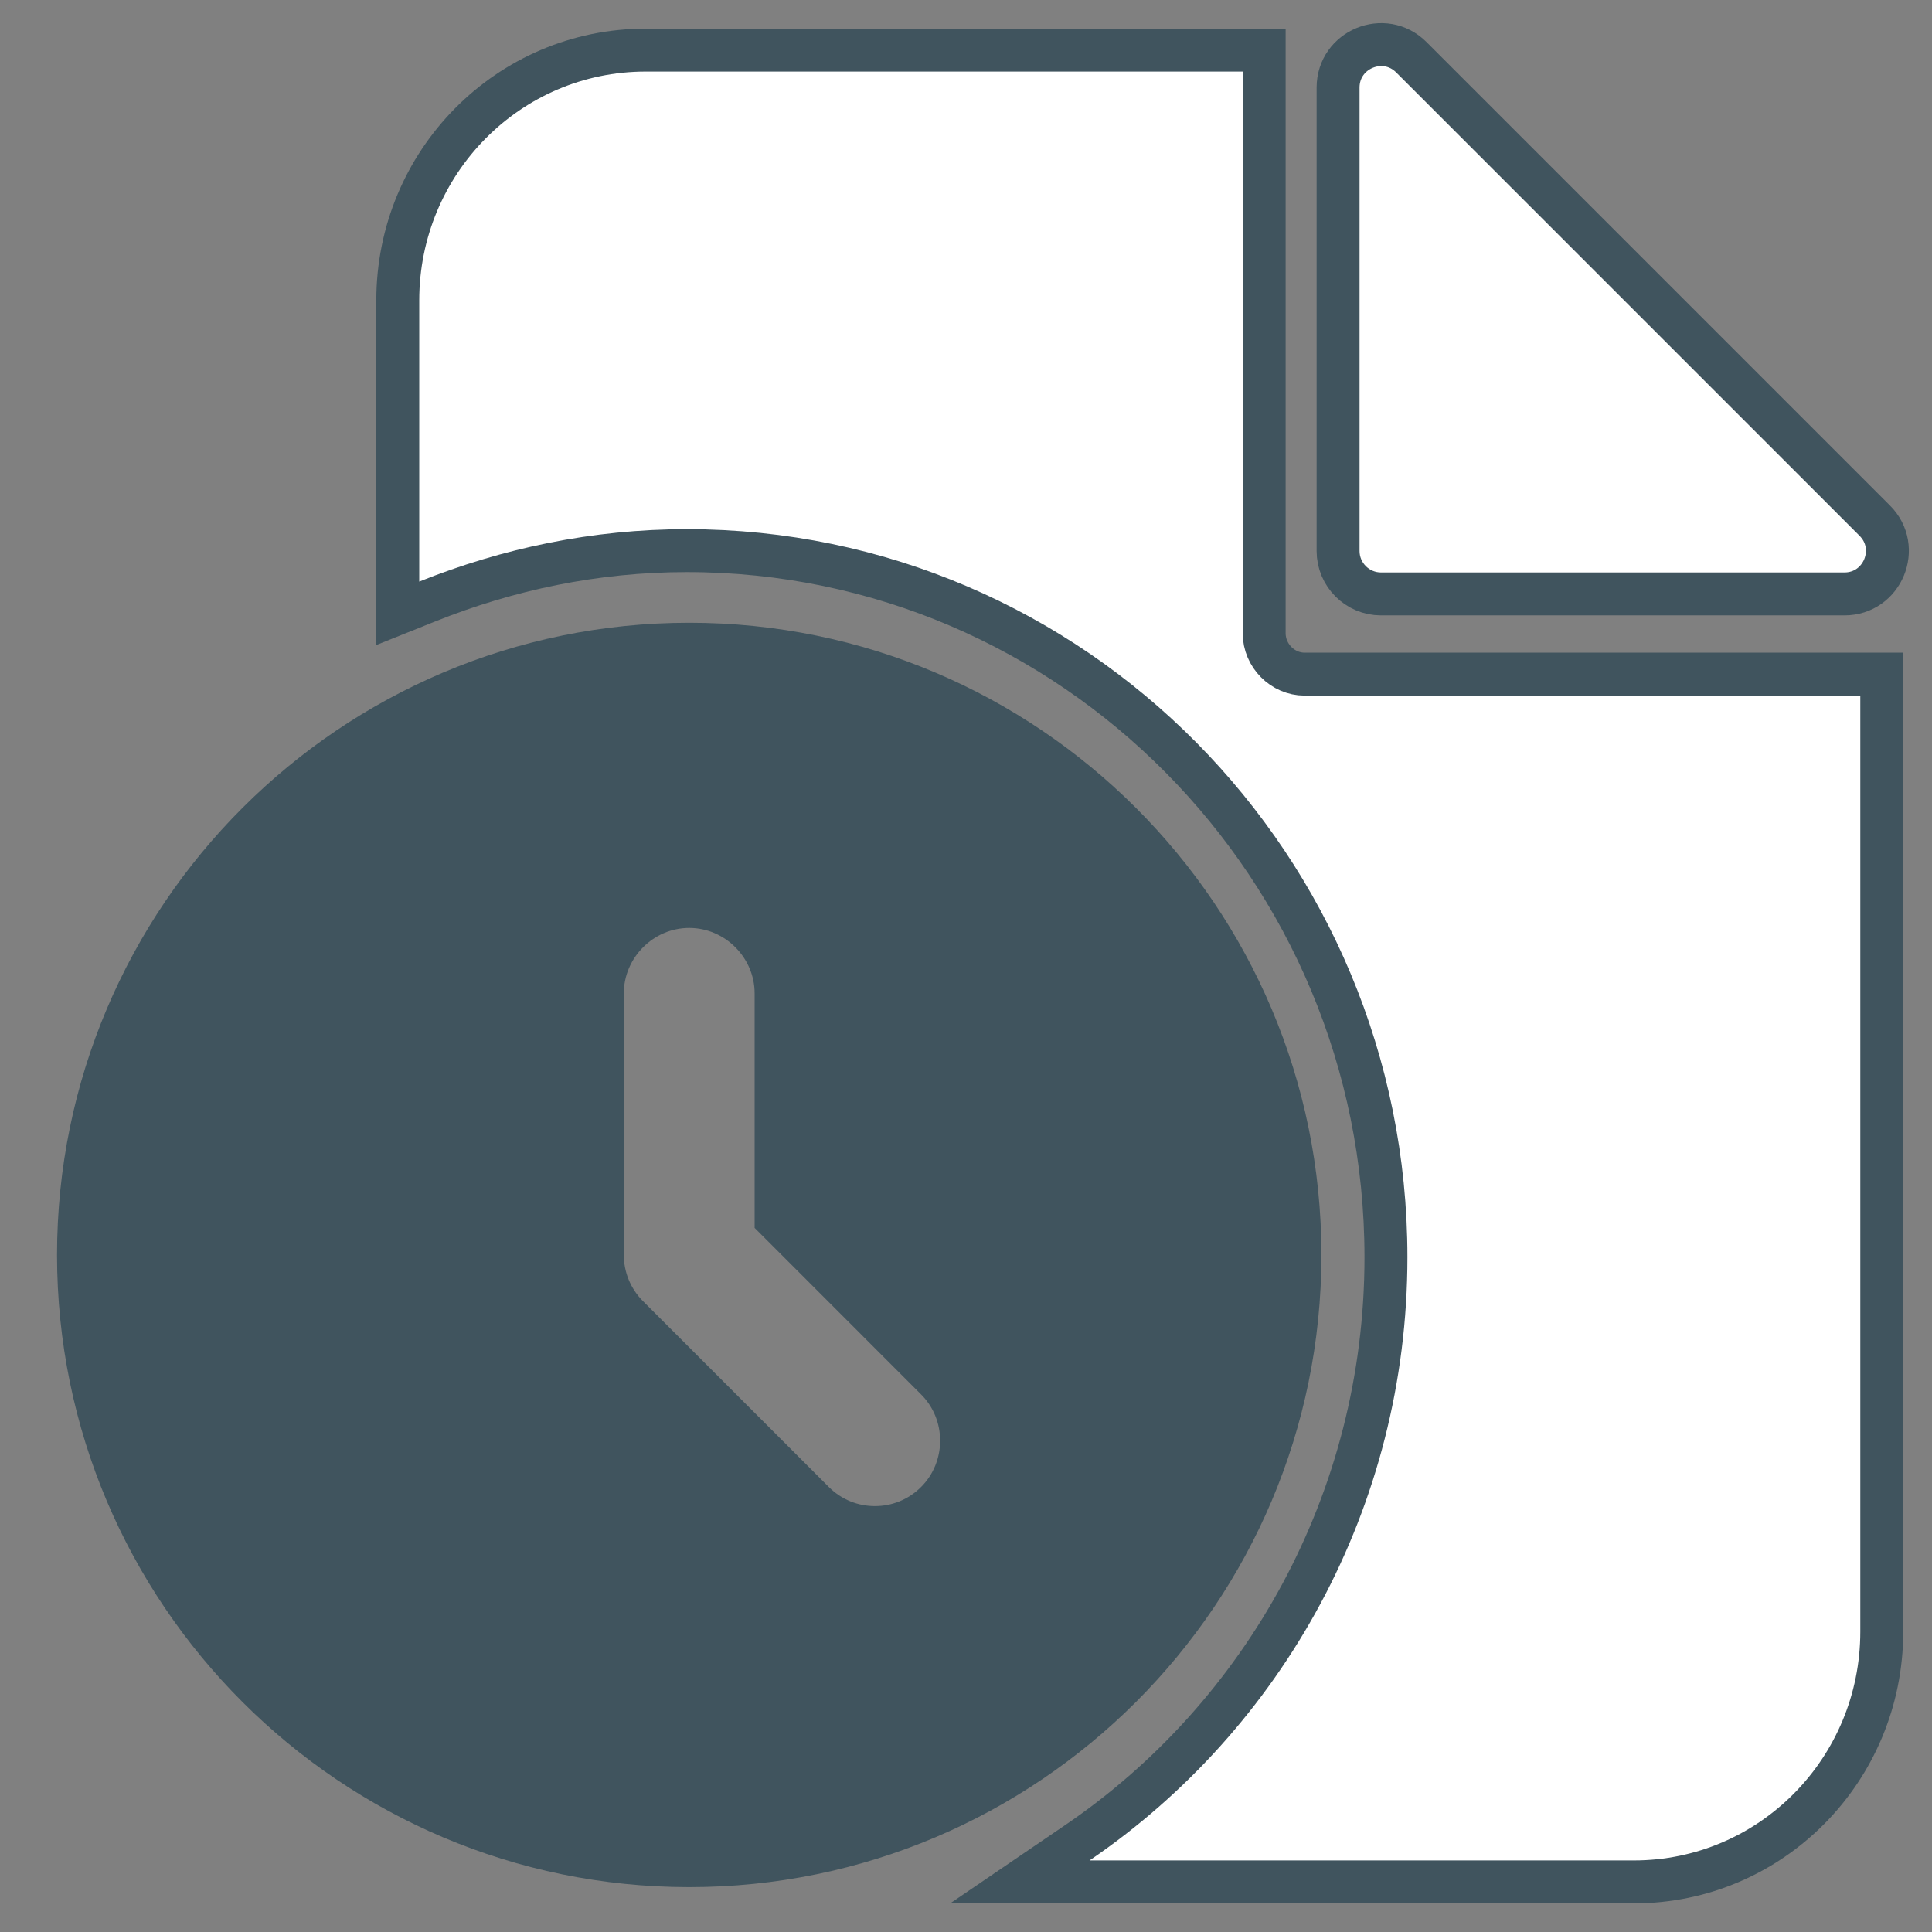 <svg width="27" height="27" viewBox="0 0 27 27" fill="none" xmlns="http://www.w3.org/2000/svg">
<rect x="0" y="0" width="27" height="27" fill="#808080" stroke="none"/>
<path d="M18.467 17.538C18.467 22.413 14.506 26.373 9.632 26.373C4.757 26.373 0.797 22.413 0.797 17.538C0.797 12.664 4.757 8.703 9.632 8.703C14.506 8.703 18.467 12.664 18.467 17.538ZM12.873 19.488L10.546 17.16V13.882C10.546 13.383 10.132 12.968 9.632 12.968C9.132 12.968 8.718 13.383 8.718 13.882V17.538C8.718 17.782 8.815 18.013 8.986 18.184L11.582 20.78C11.764 20.962 11.996 21.048 12.227 21.048C12.459 21.048 12.691 20.962 12.873 20.78C13.227 20.426 13.227 19.841 12.873 19.488Z" fill="#40545E"/>
<path d="M17.667 1V0.7H17.367H9.024C7.106 0.7 5.559 2.267 5.559 4.198V8.128V8.571L5.971 8.406C7.1 7.954 8.317 7.695 9.599 7.695C14.989 7.695 19.369 12.116 19.369 17.57C19.369 20.967 17.66 23.98 15.058 25.752L14.253 26.3H15.227H22.834C24.751 26.3 26.298 24.733 26.298 22.802V9.721V9.421H25.998H18.23C17.927 9.421 17.667 9.163 17.667 8.849V1Z" fill="white" stroke="#40545E" stroke-width="0.6"/>
<path d="M19.3 8.3H25.776C26.31 8.3 26.578 7.654 26.2 7.276L19.724 0.8C19.346 0.422 18.7 0.69 18.7 1.224V7.7C18.7 8.031 18.969 8.3 19.3 8.3Z" fill="white" stroke="#40545E" stroke-width="0.6"/>
</svg>
